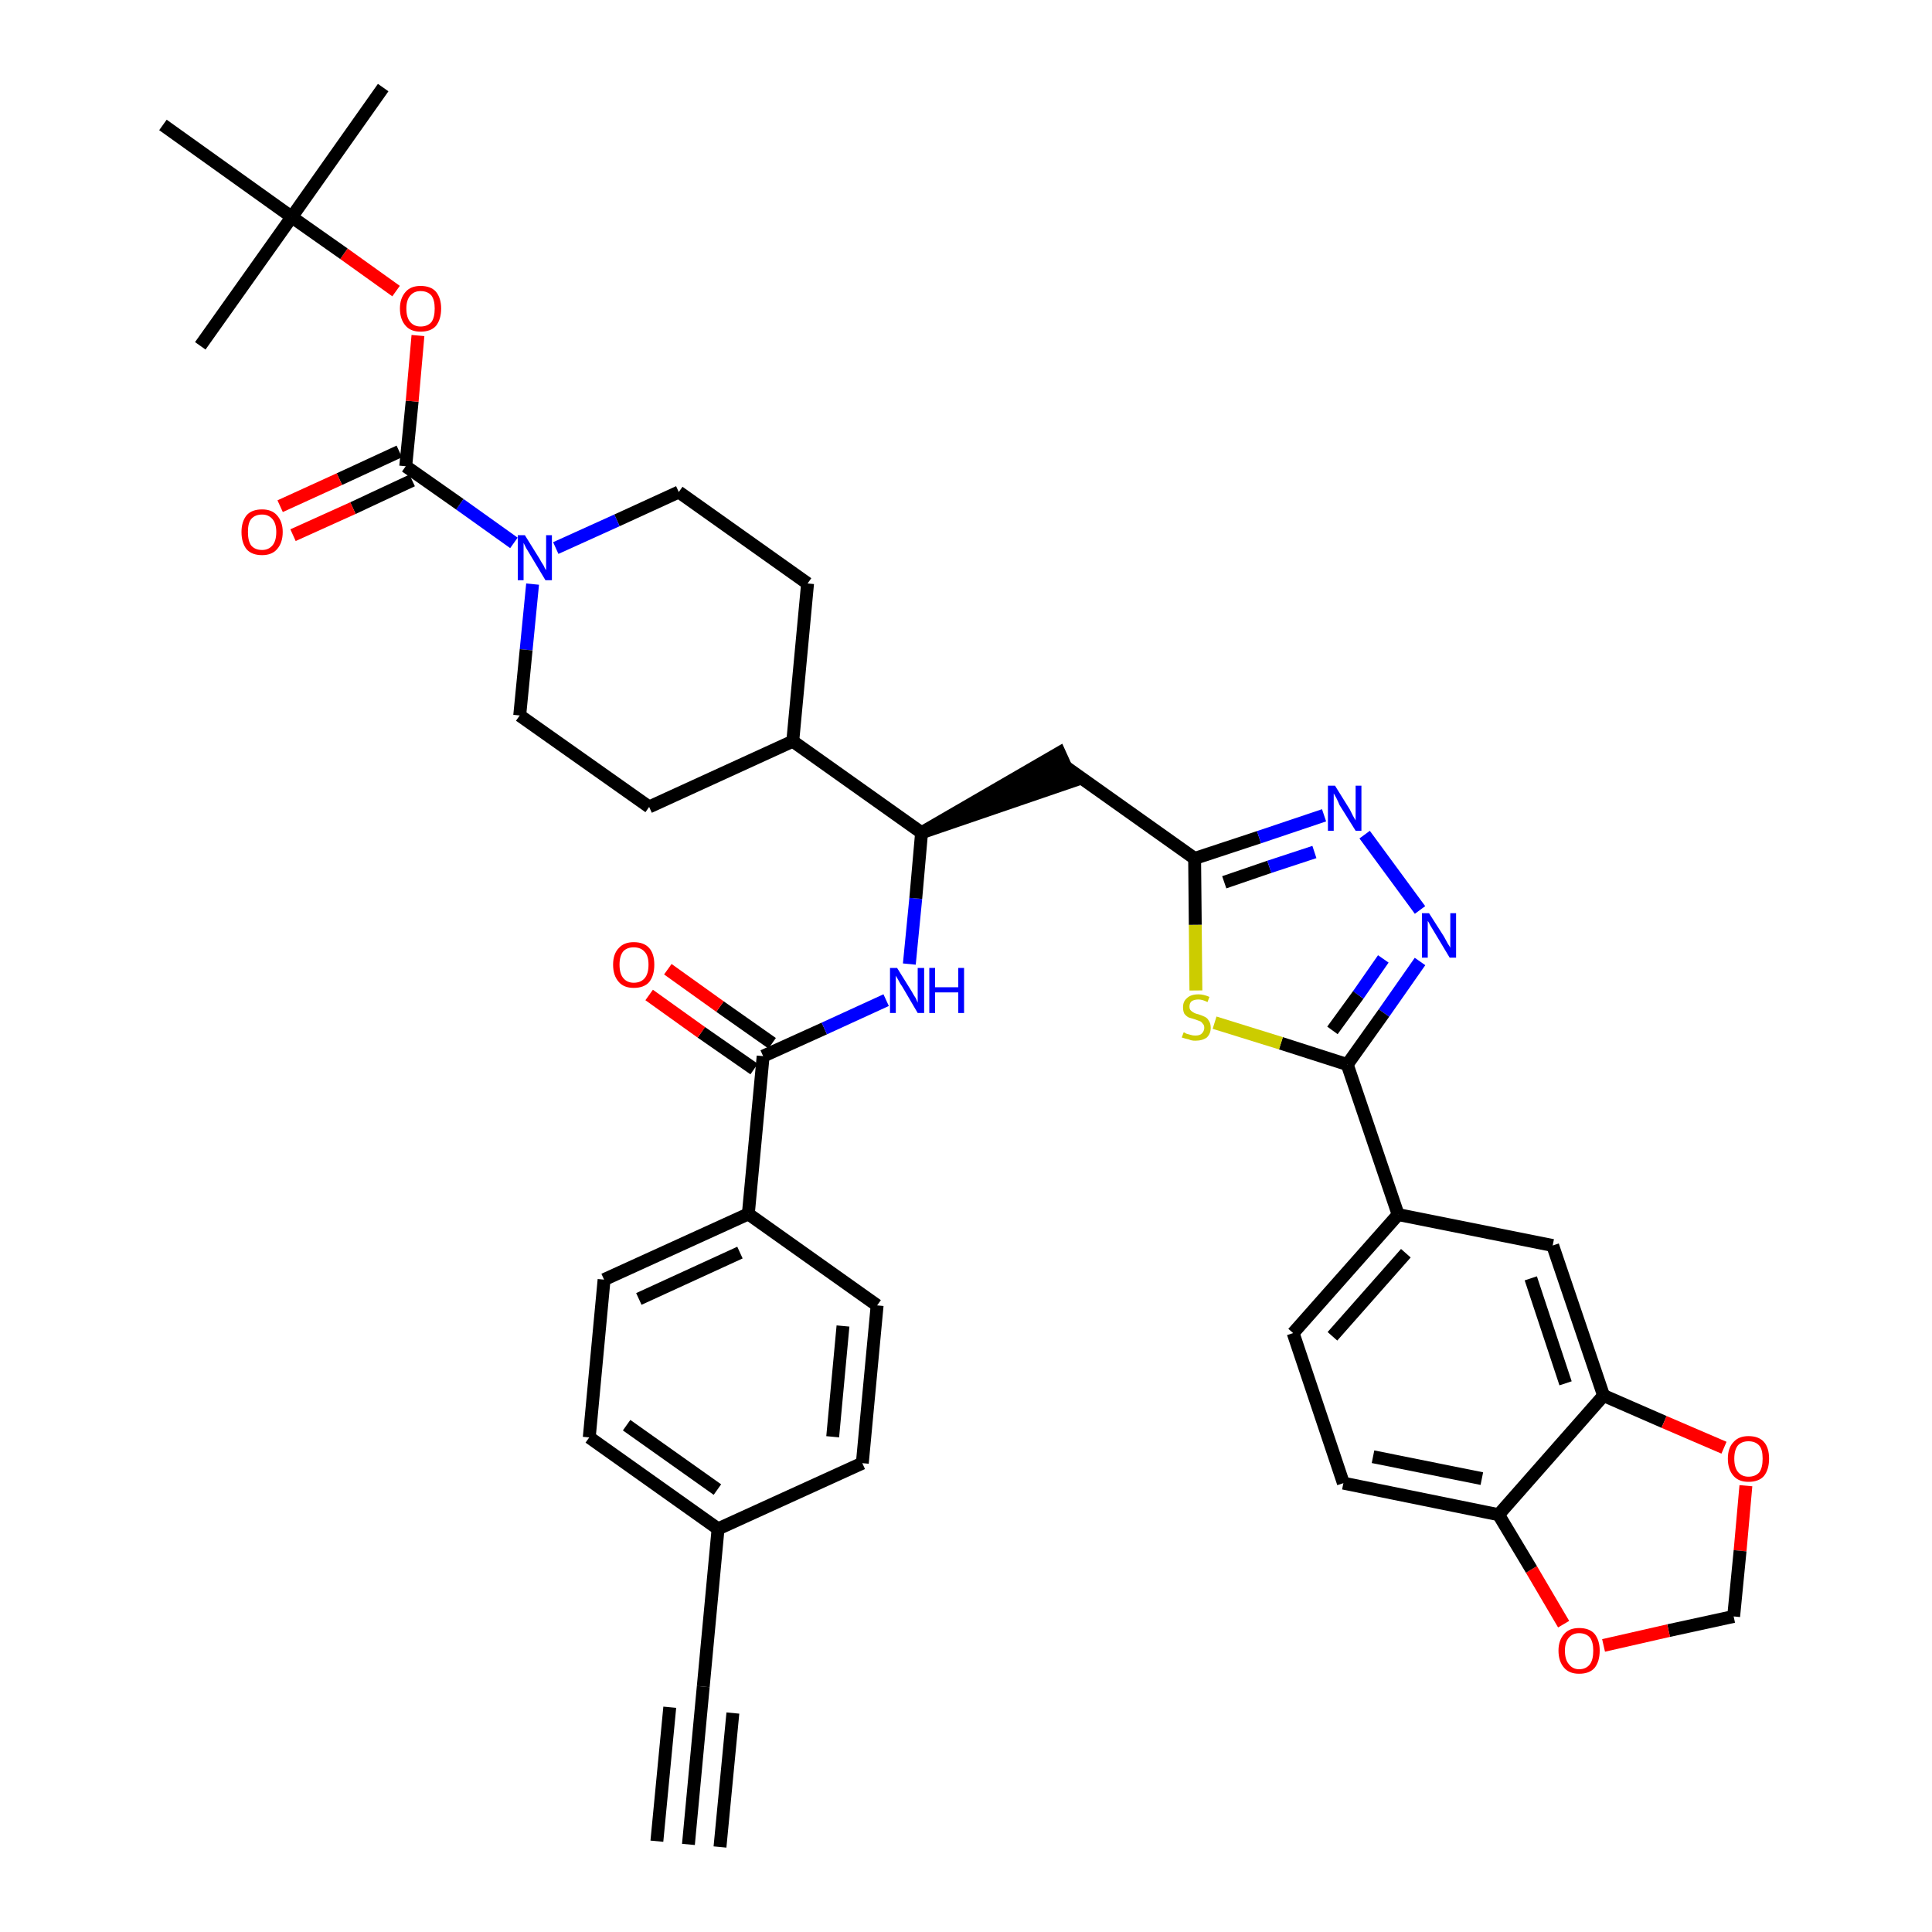 <?xml version='1.0' encoding='iso-8859-1'?>
<svg version='1.1' baseProfile='full'
              xmlns='http://www.w3.org/2000/svg'
                      xmlns:rdkit='http://www.rdkit.org/xml'
                      xmlns:xlink='http://www.w3.org/1999/xlink'
                  xml:space='preserve'
width='300px' height='300px' viewBox='0 0 300 300'>
<!-- END OF HEADER -->
<path class='bond-0 atom-0 atom-1' d='M 106.9,286.4 L 109.2,261.9' style='fill:none;fill-rule:evenodd;stroke:#000000;stroke-width:2.0px;stroke-linecap:butt;stroke-linejoin:miter;stroke-opacity:1' />
<path class='bond-0 atom-0 atom-1' d='M 111.8,286.8 L 113.8,266.0' style='fill:none;fill-rule:evenodd;stroke:#000000;stroke-width:2.0px;stroke-linecap:butt;stroke-linejoin:miter;stroke-opacity:1' />
<path class='bond-0 atom-0 atom-1' d='M 102.0,285.9 L 104.0,265.1' style='fill:none;fill-rule:evenodd;stroke:#000000;stroke-width:2.0px;stroke-linecap:butt;stroke-linejoin:miter;stroke-opacity:1' />
<path class='bond-1 atom-1 atom-2' d='M 109.2,261.9 L 111.5,237.4' style='fill:none;fill-rule:evenodd;stroke:#000000;stroke-width:2.0px;stroke-linecap:butt;stroke-linejoin:miter;stroke-opacity:1' />
<path class='bond-2 atom-2 atom-3' d='M 111.5,237.4 L 91.5,223.2' style='fill:none;fill-rule:evenodd;stroke:#000000;stroke-width:2.0px;stroke-linecap:butt;stroke-linejoin:miter;stroke-opacity:1' />
<path class='bond-2 atom-2 atom-3' d='M 111.4,231.3 L 97.3,221.3' style='fill:none;fill-rule:evenodd;stroke:#000000;stroke-width:2.0px;stroke-linecap:butt;stroke-linejoin:miter;stroke-opacity:1' />
<path class='bond-39 atom-39 atom-2' d='M 133.9,227.2 L 111.5,237.4' style='fill:none;fill-rule:evenodd;stroke:#000000;stroke-width:2.0px;stroke-linecap:butt;stroke-linejoin:miter;stroke-opacity:1' />
<path class='bond-3 atom-3 atom-4' d='M 91.5,223.2 L 93.8,198.7' style='fill:none;fill-rule:evenodd;stroke:#000000;stroke-width:2.0px;stroke-linecap:butt;stroke-linejoin:miter;stroke-opacity:1' />
<path class='bond-4 atom-4 atom-5' d='M 93.8,198.7 L 116.2,188.5' style='fill:none;fill-rule:evenodd;stroke:#000000;stroke-width:2.0px;stroke-linecap:butt;stroke-linejoin:miter;stroke-opacity:1' />
<path class='bond-4 atom-4 atom-5' d='M 99.2,201.7 L 114.9,194.5' style='fill:none;fill-rule:evenodd;stroke:#000000;stroke-width:2.0px;stroke-linecap:butt;stroke-linejoin:miter;stroke-opacity:1' />
<path class='bond-5 atom-5 atom-6' d='M 116.2,188.5 L 118.5,164.0' style='fill:none;fill-rule:evenodd;stroke:#000000;stroke-width:2.0px;stroke-linecap:butt;stroke-linejoin:miter;stroke-opacity:1' />
<path class='bond-37 atom-5 atom-38' d='M 116.2,188.5 L 136.2,202.7' style='fill:none;fill-rule:evenodd;stroke:#000000;stroke-width:2.0px;stroke-linecap:butt;stroke-linejoin:miter;stroke-opacity:1' />
<path class='bond-6 atom-6 atom-7' d='M 119.9,162.0 L 111.8,156.3' style='fill:none;fill-rule:evenodd;stroke:#000000;stroke-width:2.0px;stroke-linecap:butt;stroke-linejoin:miter;stroke-opacity:1' />
<path class='bond-6 atom-6 atom-7' d='M 111.8,156.3 L 103.7,150.5' style='fill:none;fill-rule:evenodd;stroke:#FF0000;stroke-width:2.0px;stroke-linecap:butt;stroke-linejoin:miter;stroke-opacity:1' />
<path class='bond-6 atom-6 atom-7' d='M 117.1,166.0 L 108.9,160.3' style='fill:none;fill-rule:evenodd;stroke:#000000;stroke-width:2.0px;stroke-linecap:butt;stroke-linejoin:miter;stroke-opacity:1' />
<path class='bond-6 atom-6 atom-7' d='M 108.9,160.3 L 100.8,154.5' style='fill:none;fill-rule:evenodd;stroke:#FF0000;stroke-width:2.0px;stroke-linecap:butt;stroke-linejoin:miter;stroke-opacity:1' />
<path class='bond-7 atom-6 atom-8' d='M 118.5,164.0 L 128.0,159.7' style='fill:none;fill-rule:evenodd;stroke:#000000;stroke-width:2.0px;stroke-linecap:butt;stroke-linejoin:miter;stroke-opacity:1' />
<path class='bond-7 atom-6 atom-8' d='M 128.0,159.7 L 137.6,155.3' style='fill:none;fill-rule:evenodd;stroke:#0000FF;stroke-width:2.0px;stroke-linecap:butt;stroke-linejoin:miter;stroke-opacity:1' />
<path class='bond-8 atom-8 atom-9' d='M 141.2,149.7 L 142.2,139.5' style='fill:none;fill-rule:evenodd;stroke:#0000FF;stroke-width:2.0px;stroke-linecap:butt;stroke-linejoin:miter;stroke-opacity:1' />
<path class='bond-8 atom-8 atom-9' d='M 142.2,139.5 L 143.1,129.3' style='fill:none;fill-rule:evenodd;stroke:#000000;stroke-width:2.0px;stroke-linecap:butt;stroke-linejoin:miter;stroke-opacity:1' />
<path class='bond-9 atom-9 atom-10' d='M 143.1,129.3 L 166.5,121.3 L 164.5,116.9 Z' style='fill:#000000;fill-rule:evenodd;fill-opacity:1;stroke:#000000;stroke-width:2.0px;stroke-linecap:butt;stroke-linejoin:miter;stroke-opacity:1;' />
<path class='bond-24 atom-9 atom-25' d='M 143.1,129.3 L 123.1,115.1' style='fill:none;fill-rule:evenodd;stroke:#000000;stroke-width:2.0px;stroke-linecap:butt;stroke-linejoin:miter;stroke-opacity:1' />
<path class='bond-10 atom-10 atom-11' d='M 165.5,119.1 L 185.5,133.3' style='fill:none;fill-rule:evenodd;stroke:#000000;stroke-width:2.0px;stroke-linecap:butt;stroke-linejoin:miter;stroke-opacity:1' />
<path class='bond-11 atom-11 atom-12' d='M 185.5,133.3 L 195.5,130.0' style='fill:none;fill-rule:evenodd;stroke:#000000;stroke-width:2.0px;stroke-linecap:butt;stroke-linejoin:miter;stroke-opacity:1' />
<path class='bond-11 atom-11 atom-12' d='M 195.5,130.0 L 205.6,126.6' style='fill:none;fill-rule:evenodd;stroke:#0000FF;stroke-width:2.0px;stroke-linecap:butt;stroke-linejoin:miter;stroke-opacity:1' />
<path class='bond-11 atom-11 atom-12' d='M 190.1,137.0 L 197.1,134.6' style='fill:none;fill-rule:evenodd;stroke:#000000;stroke-width:2.0px;stroke-linecap:butt;stroke-linejoin:miter;stroke-opacity:1' />
<path class='bond-11 atom-11 atom-12' d='M 197.1,134.6 L 204.1,132.3' style='fill:none;fill-rule:evenodd;stroke:#0000FF;stroke-width:2.0px;stroke-linecap:butt;stroke-linejoin:miter;stroke-opacity:1' />
<path class='bond-40 atom-24 atom-11' d='M 185.7,153.8 L 185.6,143.6' style='fill:none;fill-rule:evenodd;stroke:#CCCC00;stroke-width:2.0px;stroke-linecap:butt;stroke-linejoin:miter;stroke-opacity:1' />
<path class='bond-40 atom-24 atom-11' d='M 185.6,143.6 L 185.5,133.3' style='fill:none;fill-rule:evenodd;stroke:#000000;stroke-width:2.0px;stroke-linecap:butt;stroke-linejoin:miter;stroke-opacity:1' />
<path class='bond-12 atom-12 atom-13' d='M 211.9,129.6 L 220.5,141.3' style='fill:none;fill-rule:evenodd;stroke:#0000FF;stroke-width:2.0px;stroke-linecap:butt;stroke-linejoin:miter;stroke-opacity:1' />
<path class='bond-13 atom-13 atom-14' d='M 220.5,149.3 L 214.9,157.3' style='fill:none;fill-rule:evenodd;stroke:#0000FF;stroke-width:2.0px;stroke-linecap:butt;stroke-linejoin:miter;stroke-opacity:1' />
<path class='bond-13 atom-13 atom-14' d='M 214.9,157.3 L 209.2,165.3' style='fill:none;fill-rule:evenodd;stroke:#000000;stroke-width:2.0px;stroke-linecap:butt;stroke-linejoin:miter;stroke-opacity:1' />
<path class='bond-13 atom-13 atom-14' d='M 214.8,148.9 L 210.9,154.5' style='fill:none;fill-rule:evenodd;stroke:#0000FF;stroke-width:2.0px;stroke-linecap:butt;stroke-linejoin:miter;stroke-opacity:1' />
<path class='bond-13 atom-13 atom-14' d='M 210.9,154.5 L 206.9,160.0' style='fill:none;fill-rule:evenodd;stroke:#000000;stroke-width:2.0px;stroke-linecap:butt;stroke-linejoin:miter;stroke-opacity:1' />
<path class='bond-14 atom-14 atom-15' d='M 209.2,165.3 L 217.1,188.6' style='fill:none;fill-rule:evenodd;stroke:#000000;stroke-width:2.0px;stroke-linecap:butt;stroke-linejoin:miter;stroke-opacity:1' />
<path class='bond-23 atom-14 atom-24' d='M 209.2,165.3 L 198.9,162.0' style='fill:none;fill-rule:evenodd;stroke:#000000;stroke-width:2.0px;stroke-linecap:butt;stroke-linejoin:miter;stroke-opacity:1' />
<path class='bond-23 atom-14 atom-24' d='M 198.9,162.0 L 188.6,158.8' style='fill:none;fill-rule:evenodd;stroke:#CCCC00;stroke-width:2.0px;stroke-linecap:butt;stroke-linejoin:miter;stroke-opacity:1' />
<path class='bond-15 atom-15 atom-16' d='M 217.1,188.6 L 200.8,207.0' style='fill:none;fill-rule:evenodd;stroke:#000000;stroke-width:2.0px;stroke-linecap:butt;stroke-linejoin:miter;stroke-opacity:1' />
<path class='bond-15 atom-15 atom-16' d='M 218.3,194.6 L 206.9,207.5' style='fill:none;fill-rule:evenodd;stroke:#000000;stroke-width:2.0px;stroke-linecap:butt;stroke-linejoin:miter;stroke-opacity:1' />
<path class='bond-42 atom-20 atom-15' d='M 241.1,193.4 L 217.1,188.6' style='fill:none;fill-rule:evenodd;stroke:#000000;stroke-width:2.0px;stroke-linecap:butt;stroke-linejoin:miter;stroke-opacity:1' />
<path class='bond-16 atom-16 atom-17' d='M 200.8,207.0 L 208.6,230.3' style='fill:none;fill-rule:evenodd;stroke:#000000;stroke-width:2.0px;stroke-linecap:butt;stroke-linejoin:miter;stroke-opacity:1' />
<path class='bond-17 atom-17 atom-18' d='M 208.6,230.3 L 232.7,235.2' style='fill:none;fill-rule:evenodd;stroke:#000000;stroke-width:2.0px;stroke-linecap:butt;stroke-linejoin:miter;stroke-opacity:1' />
<path class='bond-17 atom-17 atom-18' d='M 213.2,226.2 L 230.1,229.6' style='fill:none;fill-rule:evenodd;stroke:#000000;stroke-width:2.0px;stroke-linecap:butt;stroke-linejoin:miter;stroke-opacity:1' />
<path class='bond-18 atom-18 atom-19' d='M 232.7,235.2 L 249.0,216.7' style='fill:none;fill-rule:evenodd;stroke:#000000;stroke-width:2.0px;stroke-linecap:butt;stroke-linejoin:miter;stroke-opacity:1' />
<path class='bond-43 atom-23 atom-18' d='M 242.8,252.2 L 237.8,243.7' style='fill:none;fill-rule:evenodd;stroke:#FF0000;stroke-width:2.0px;stroke-linecap:butt;stroke-linejoin:miter;stroke-opacity:1' />
<path class='bond-43 atom-23 atom-18' d='M 237.8,243.7 L 232.7,235.2' style='fill:none;fill-rule:evenodd;stroke:#000000;stroke-width:2.0px;stroke-linecap:butt;stroke-linejoin:miter;stroke-opacity:1' />
<path class='bond-19 atom-19 atom-20' d='M 249.0,216.7 L 241.1,193.4' style='fill:none;fill-rule:evenodd;stroke:#000000;stroke-width:2.0px;stroke-linecap:butt;stroke-linejoin:miter;stroke-opacity:1' />
<path class='bond-19 atom-19 atom-20' d='M 243.1,214.8 L 237.7,198.5' style='fill:none;fill-rule:evenodd;stroke:#000000;stroke-width:2.0px;stroke-linecap:butt;stroke-linejoin:miter;stroke-opacity:1' />
<path class='bond-20 atom-19 atom-21' d='M 249.0,216.7 L 258.4,220.8' style='fill:none;fill-rule:evenodd;stroke:#000000;stroke-width:2.0px;stroke-linecap:butt;stroke-linejoin:miter;stroke-opacity:1' />
<path class='bond-20 atom-19 atom-21' d='M 258.4,220.8 L 267.7,224.8' style='fill:none;fill-rule:evenodd;stroke:#FF0000;stroke-width:2.0px;stroke-linecap:butt;stroke-linejoin:miter;stroke-opacity:1' />
<path class='bond-21 atom-21 atom-22' d='M 271.1,230.7 L 270.2,240.8' style='fill:none;fill-rule:evenodd;stroke:#FF0000;stroke-width:2.0px;stroke-linecap:butt;stroke-linejoin:miter;stroke-opacity:1' />
<path class='bond-21 atom-21 atom-22' d='M 270.2,240.8 L 269.2,251.0' style='fill:none;fill-rule:evenodd;stroke:#000000;stroke-width:2.0px;stroke-linecap:butt;stroke-linejoin:miter;stroke-opacity:1' />
<path class='bond-22 atom-22 atom-23' d='M 269.2,251.0 L 259.1,253.2' style='fill:none;fill-rule:evenodd;stroke:#000000;stroke-width:2.0px;stroke-linecap:butt;stroke-linejoin:miter;stroke-opacity:1' />
<path class='bond-22 atom-22 atom-23' d='M 259.1,253.2 L 249.0,255.5' style='fill:none;fill-rule:evenodd;stroke:#FF0000;stroke-width:2.0px;stroke-linecap:butt;stroke-linejoin:miter;stroke-opacity:1' />
<path class='bond-25 atom-25 atom-26' d='M 123.1,115.1 L 125.4,90.6' style='fill:none;fill-rule:evenodd;stroke:#000000;stroke-width:2.0px;stroke-linecap:butt;stroke-linejoin:miter;stroke-opacity:1' />
<path class='bond-41 atom-37 atom-25' d='M 100.8,125.3 L 123.1,115.1' style='fill:none;fill-rule:evenodd;stroke:#000000;stroke-width:2.0px;stroke-linecap:butt;stroke-linejoin:miter;stroke-opacity:1' />
<path class='bond-26 atom-26 atom-27' d='M 125.4,90.6 L 105.4,76.4' style='fill:none;fill-rule:evenodd;stroke:#000000;stroke-width:2.0px;stroke-linecap:butt;stroke-linejoin:miter;stroke-opacity:1' />
<path class='bond-27 atom-27 atom-28' d='M 105.4,76.4 L 95.8,80.8' style='fill:none;fill-rule:evenodd;stroke:#000000;stroke-width:2.0px;stroke-linecap:butt;stroke-linejoin:miter;stroke-opacity:1' />
<path class='bond-27 atom-27 atom-28' d='M 95.8,80.8 L 86.3,85.1' style='fill:none;fill-rule:evenodd;stroke:#0000FF;stroke-width:2.0px;stroke-linecap:butt;stroke-linejoin:miter;stroke-opacity:1' />
<path class='bond-28 atom-28 atom-29' d='M 79.8,84.3 L 71.4,78.3' style='fill:none;fill-rule:evenodd;stroke:#0000FF;stroke-width:2.0px;stroke-linecap:butt;stroke-linejoin:miter;stroke-opacity:1' />
<path class='bond-28 atom-28 atom-29' d='M 71.4,78.3 L 63.0,72.4' style='fill:none;fill-rule:evenodd;stroke:#000000;stroke-width:2.0px;stroke-linecap:butt;stroke-linejoin:miter;stroke-opacity:1' />
<path class='bond-35 atom-28 atom-36' d='M 82.7,90.7 L 81.7,100.9' style='fill:none;fill-rule:evenodd;stroke:#0000FF;stroke-width:2.0px;stroke-linecap:butt;stroke-linejoin:miter;stroke-opacity:1' />
<path class='bond-35 atom-28 atom-36' d='M 81.7,100.9 L 80.7,111.1' style='fill:none;fill-rule:evenodd;stroke:#000000;stroke-width:2.0px;stroke-linecap:butt;stroke-linejoin:miter;stroke-opacity:1' />
<path class='bond-29 atom-29 atom-30' d='M 62.0,70.1 L 52.7,74.4' style='fill:none;fill-rule:evenodd;stroke:#000000;stroke-width:2.0px;stroke-linecap:butt;stroke-linejoin:miter;stroke-opacity:1' />
<path class='bond-29 atom-29 atom-30' d='M 52.7,74.4 L 43.5,78.6' style='fill:none;fill-rule:evenodd;stroke:#FF0000;stroke-width:2.0px;stroke-linecap:butt;stroke-linejoin:miter;stroke-opacity:1' />
<path class='bond-29 atom-29 atom-30' d='M 64.0,74.6 L 54.8,78.9' style='fill:none;fill-rule:evenodd;stroke:#000000;stroke-width:2.0px;stroke-linecap:butt;stroke-linejoin:miter;stroke-opacity:1' />
<path class='bond-29 atom-29 atom-30' d='M 54.8,78.9 L 45.5,83.1' style='fill:none;fill-rule:evenodd;stroke:#FF0000;stroke-width:2.0px;stroke-linecap:butt;stroke-linejoin:miter;stroke-opacity:1' />
<path class='bond-30 atom-29 atom-31' d='M 63.0,72.4 L 64.0,62.3' style='fill:none;fill-rule:evenodd;stroke:#000000;stroke-width:2.0px;stroke-linecap:butt;stroke-linejoin:miter;stroke-opacity:1' />
<path class='bond-30 atom-29 atom-31' d='M 64.0,62.3 L 64.9,52.1' style='fill:none;fill-rule:evenodd;stroke:#FF0000;stroke-width:2.0px;stroke-linecap:butt;stroke-linejoin:miter;stroke-opacity:1' />
<path class='bond-31 atom-31 atom-32' d='M 61.5,45.2 L 53.4,39.4' style='fill:none;fill-rule:evenodd;stroke:#FF0000;stroke-width:2.0px;stroke-linecap:butt;stroke-linejoin:miter;stroke-opacity:1' />
<path class='bond-31 atom-31 atom-32' d='M 53.4,39.4 L 45.3,33.7' style='fill:none;fill-rule:evenodd;stroke:#000000;stroke-width:2.0px;stroke-linecap:butt;stroke-linejoin:miter;stroke-opacity:1' />
<path class='bond-32 atom-32 atom-33' d='M 45.3,33.7 L 59.5,13.6' style='fill:none;fill-rule:evenodd;stroke:#000000;stroke-width:2.0px;stroke-linecap:butt;stroke-linejoin:miter;stroke-opacity:1' />
<path class='bond-33 atom-32 atom-34' d='M 45.3,33.7 L 31.1,53.7' style='fill:none;fill-rule:evenodd;stroke:#000000;stroke-width:2.0px;stroke-linecap:butt;stroke-linejoin:miter;stroke-opacity:1' />
<path class='bond-34 atom-32 atom-35' d='M 45.3,33.7 L 25.3,19.4' style='fill:none;fill-rule:evenodd;stroke:#000000;stroke-width:2.0px;stroke-linecap:butt;stroke-linejoin:miter;stroke-opacity:1' />
<path class='bond-36 atom-36 atom-37' d='M 80.7,111.1 L 100.8,125.3' style='fill:none;fill-rule:evenodd;stroke:#000000;stroke-width:2.0px;stroke-linecap:butt;stroke-linejoin:miter;stroke-opacity:1' />
<path class='bond-38 atom-38 atom-39' d='M 136.2,202.7 L 133.9,227.2' style='fill:none;fill-rule:evenodd;stroke:#000000;stroke-width:2.0px;stroke-linecap:butt;stroke-linejoin:miter;stroke-opacity:1' />
<path class='bond-38 atom-38 atom-39' d='M 130.9,205.9 L 129.3,223.1' style='fill:none;fill-rule:evenodd;stroke:#000000;stroke-width:2.0px;stroke-linecap:butt;stroke-linejoin:miter;stroke-opacity:1' />
<path  class='atom-7' d='M 95.2 149.8
Q 95.2 148.1, 96.1 147.2
Q 96.9 146.3, 98.4 146.3
Q 100.0 146.3, 100.8 147.2
Q 101.6 148.1, 101.6 149.8
Q 101.6 151.5, 100.8 152.5
Q 100.0 153.4, 98.4 153.4
Q 96.9 153.4, 96.1 152.5
Q 95.2 151.5, 95.2 149.8
M 98.4 152.6
Q 99.5 152.6, 100.1 151.9
Q 100.7 151.2, 100.7 149.8
Q 100.7 148.4, 100.1 147.8
Q 99.5 147.1, 98.4 147.1
Q 97.4 147.1, 96.8 147.7
Q 96.2 148.4, 96.2 149.8
Q 96.2 151.2, 96.8 151.9
Q 97.4 152.6, 98.4 152.6
' fill='#FF0000'/>
<path  class='atom-8' d='M 139.3 150.3
L 141.6 154.0
Q 141.8 154.4, 142.2 155.0
Q 142.5 155.7, 142.5 155.7
L 142.5 150.3
L 143.5 150.3
L 143.5 157.3
L 142.5 157.3
L 140.1 153.2
Q 139.8 152.8, 139.5 152.2
Q 139.2 151.7, 139.1 151.5
L 139.1 157.3
L 138.2 157.3
L 138.2 150.3
L 139.3 150.3
' fill='#0000FF'/>
<path  class='atom-8' d='M 144.3 150.3
L 145.2 150.3
L 145.2 153.3
L 148.8 153.3
L 148.8 150.3
L 149.7 150.3
L 149.7 157.3
L 148.8 157.3
L 148.8 154.1
L 145.2 154.1
L 145.2 157.3
L 144.3 157.3
L 144.3 150.3
' fill='#0000FF'/>
<path  class='atom-12' d='M 207.3 122.0
L 209.6 125.7
Q 209.8 126.1, 210.1 126.7
Q 210.5 127.4, 210.5 127.4
L 210.5 122.0
L 211.4 122.0
L 211.4 129.0
L 210.5 129.0
L 208.0 125.0
Q 207.8 124.5, 207.5 123.9
Q 207.2 123.4, 207.1 123.2
L 207.1 129.0
L 206.2 129.0
L 206.2 122.0
L 207.3 122.0
' fill='#0000FF'/>
<path  class='atom-13' d='M 221.9 141.8
L 224.2 145.4
Q 224.4 145.8, 224.8 146.5
Q 225.2 147.1, 225.2 147.2
L 225.2 141.8
L 226.1 141.8
L 226.1 148.7
L 225.1 148.7
L 222.7 144.7
Q 222.4 144.2, 222.1 143.7
Q 221.8 143.1, 221.7 143.0
L 221.7 148.7
L 220.8 148.7
L 220.8 141.8
L 221.9 141.8
' fill='#0000FF'/>
<path  class='atom-21' d='M 268.3 226.5
Q 268.3 224.8, 269.2 223.9
Q 270.0 223.0, 271.5 223.0
Q 273.1 223.0, 273.9 223.9
Q 274.7 224.8, 274.7 226.5
Q 274.7 228.2, 273.9 229.2
Q 273.1 230.1, 271.5 230.1
Q 270.0 230.1, 269.2 229.2
Q 268.3 228.2, 268.3 226.5
M 271.5 229.3
Q 272.6 229.3, 273.2 228.6
Q 273.7 227.9, 273.7 226.5
Q 273.7 225.1, 273.2 224.5
Q 272.6 223.8, 271.5 223.8
Q 270.5 223.8, 269.9 224.4
Q 269.3 225.1, 269.3 226.5
Q 269.3 227.9, 269.9 228.6
Q 270.5 229.3, 271.5 229.3
' fill='#FF0000'/>
<path  class='atom-23' d='M 242.0 256.3
Q 242.0 254.7, 242.9 253.7
Q 243.7 252.8, 245.2 252.8
Q 246.8 252.8, 247.6 253.7
Q 248.4 254.7, 248.4 256.3
Q 248.4 258.0, 247.6 259.0
Q 246.8 259.9, 245.2 259.9
Q 243.7 259.9, 242.9 259.0
Q 242.0 258.0, 242.0 256.3
M 245.2 259.2
Q 246.3 259.2, 246.9 258.4
Q 247.4 257.7, 247.4 256.3
Q 247.4 255.0, 246.9 254.3
Q 246.3 253.6, 245.2 253.6
Q 244.2 253.6, 243.6 254.3
Q 243.0 255.0, 243.0 256.3
Q 243.0 257.7, 243.6 258.4
Q 244.2 259.2, 245.2 259.2
' fill='#FF0000'/>
<path  class='atom-24' d='M 183.8 160.3
Q 183.9 160.3, 184.2 160.5
Q 184.5 160.6, 184.9 160.7
Q 185.2 160.8, 185.6 160.8
Q 186.3 160.8, 186.6 160.5
Q 187.0 160.1, 187.0 159.6
Q 187.0 159.2, 186.8 159.0
Q 186.6 158.7, 186.4 158.6
Q 186.1 158.5, 185.6 158.3
Q 184.9 158.1, 184.6 158.0
Q 184.2 157.8, 183.9 157.4
Q 183.7 157.0, 183.7 156.4
Q 183.7 155.5, 184.3 155.0
Q 184.9 154.4, 186.1 154.4
Q 186.9 154.4, 187.8 154.8
L 187.5 155.6
Q 186.7 155.2, 186.1 155.2
Q 185.4 155.2, 185.0 155.5
Q 184.7 155.8, 184.7 156.3
Q 184.7 156.7, 184.9 156.9
Q 185.1 157.1, 185.3 157.2
Q 185.6 157.4, 186.1 157.5
Q 186.7 157.7, 187.1 157.9
Q 187.5 158.1, 187.7 158.5
Q 188.0 158.9, 188.0 159.6
Q 188.0 160.5, 187.4 161.1
Q 186.7 161.6, 185.6 161.6
Q 185.0 161.6, 184.6 161.4
Q 184.1 161.3, 183.5 161.1
L 183.8 160.3
' fill='#CCCC00'/>
<path  class='atom-28' d='M 81.5 83.1
L 83.8 86.8
Q 84.0 87.2, 84.4 87.8
Q 84.7 88.5, 84.8 88.5
L 84.8 83.1
L 85.7 83.1
L 85.7 90.1
L 84.7 90.1
L 82.3 86.1
Q 82.0 85.6, 81.7 85.1
Q 81.4 84.5, 81.3 84.3
L 81.3 90.1
L 80.4 90.1
L 80.4 83.1
L 81.5 83.1
' fill='#0000FF'/>
<path  class='atom-30' d='M 37.5 82.6
Q 37.5 81.0, 38.3 80.0
Q 39.1 79.1, 40.7 79.1
Q 42.2 79.1, 43.0 80.0
Q 43.9 81.0, 43.9 82.6
Q 43.9 84.3, 43.0 85.3
Q 42.2 86.2, 40.7 86.2
Q 39.1 86.2, 38.3 85.3
Q 37.5 84.3, 37.5 82.6
M 40.7 85.4
Q 41.7 85.4, 42.3 84.7
Q 42.9 84.0, 42.9 82.6
Q 42.9 81.3, 42.3 80.6
Q 41.7 79.9, 40.7 79.9
Q 39.6 79.9, 39.0 80.6
Q 38.5 81.2, 38.5 82.6
Q 38.5 84.0, 39.0 84.7
Q 39.6 85.4, 40.7 85.4
' fill='#FF0000'/>
<path  class='atom-31' d='M 62.1 47.9
Q 62.1 46.3, 63.0 45.3
Q 63.8 44.4, 65.3 44.4
Q 66.9 44.4, 67.7 45.3
Q 68.5 46.3, 68.5 47.9
Q 68.5 49.6, 67.7 50.6
Q 66.9 51.5, 65.3 51.5
Q 63.8 51.5, 63.0 50.6
Q 62.1 49.6, 62.1 47.9
M 65.3 50.7
Q 66.4 50.7, 67.0 50.0
Q 67.5 49.3, 67.5 47.9
Q 67.5 46.6, 67.0 45.9
Q 66.4 45.2, 65.3 45.2
Q 64.3 45.2, 63.7 45.9
Q 63.1 46.6, 63.1 47.9
Q 63.1 49.3, 63.7 50.0
Q 64.3 50.7, 65.3 50.7
' fill='#FF0000'/>
</svg>
